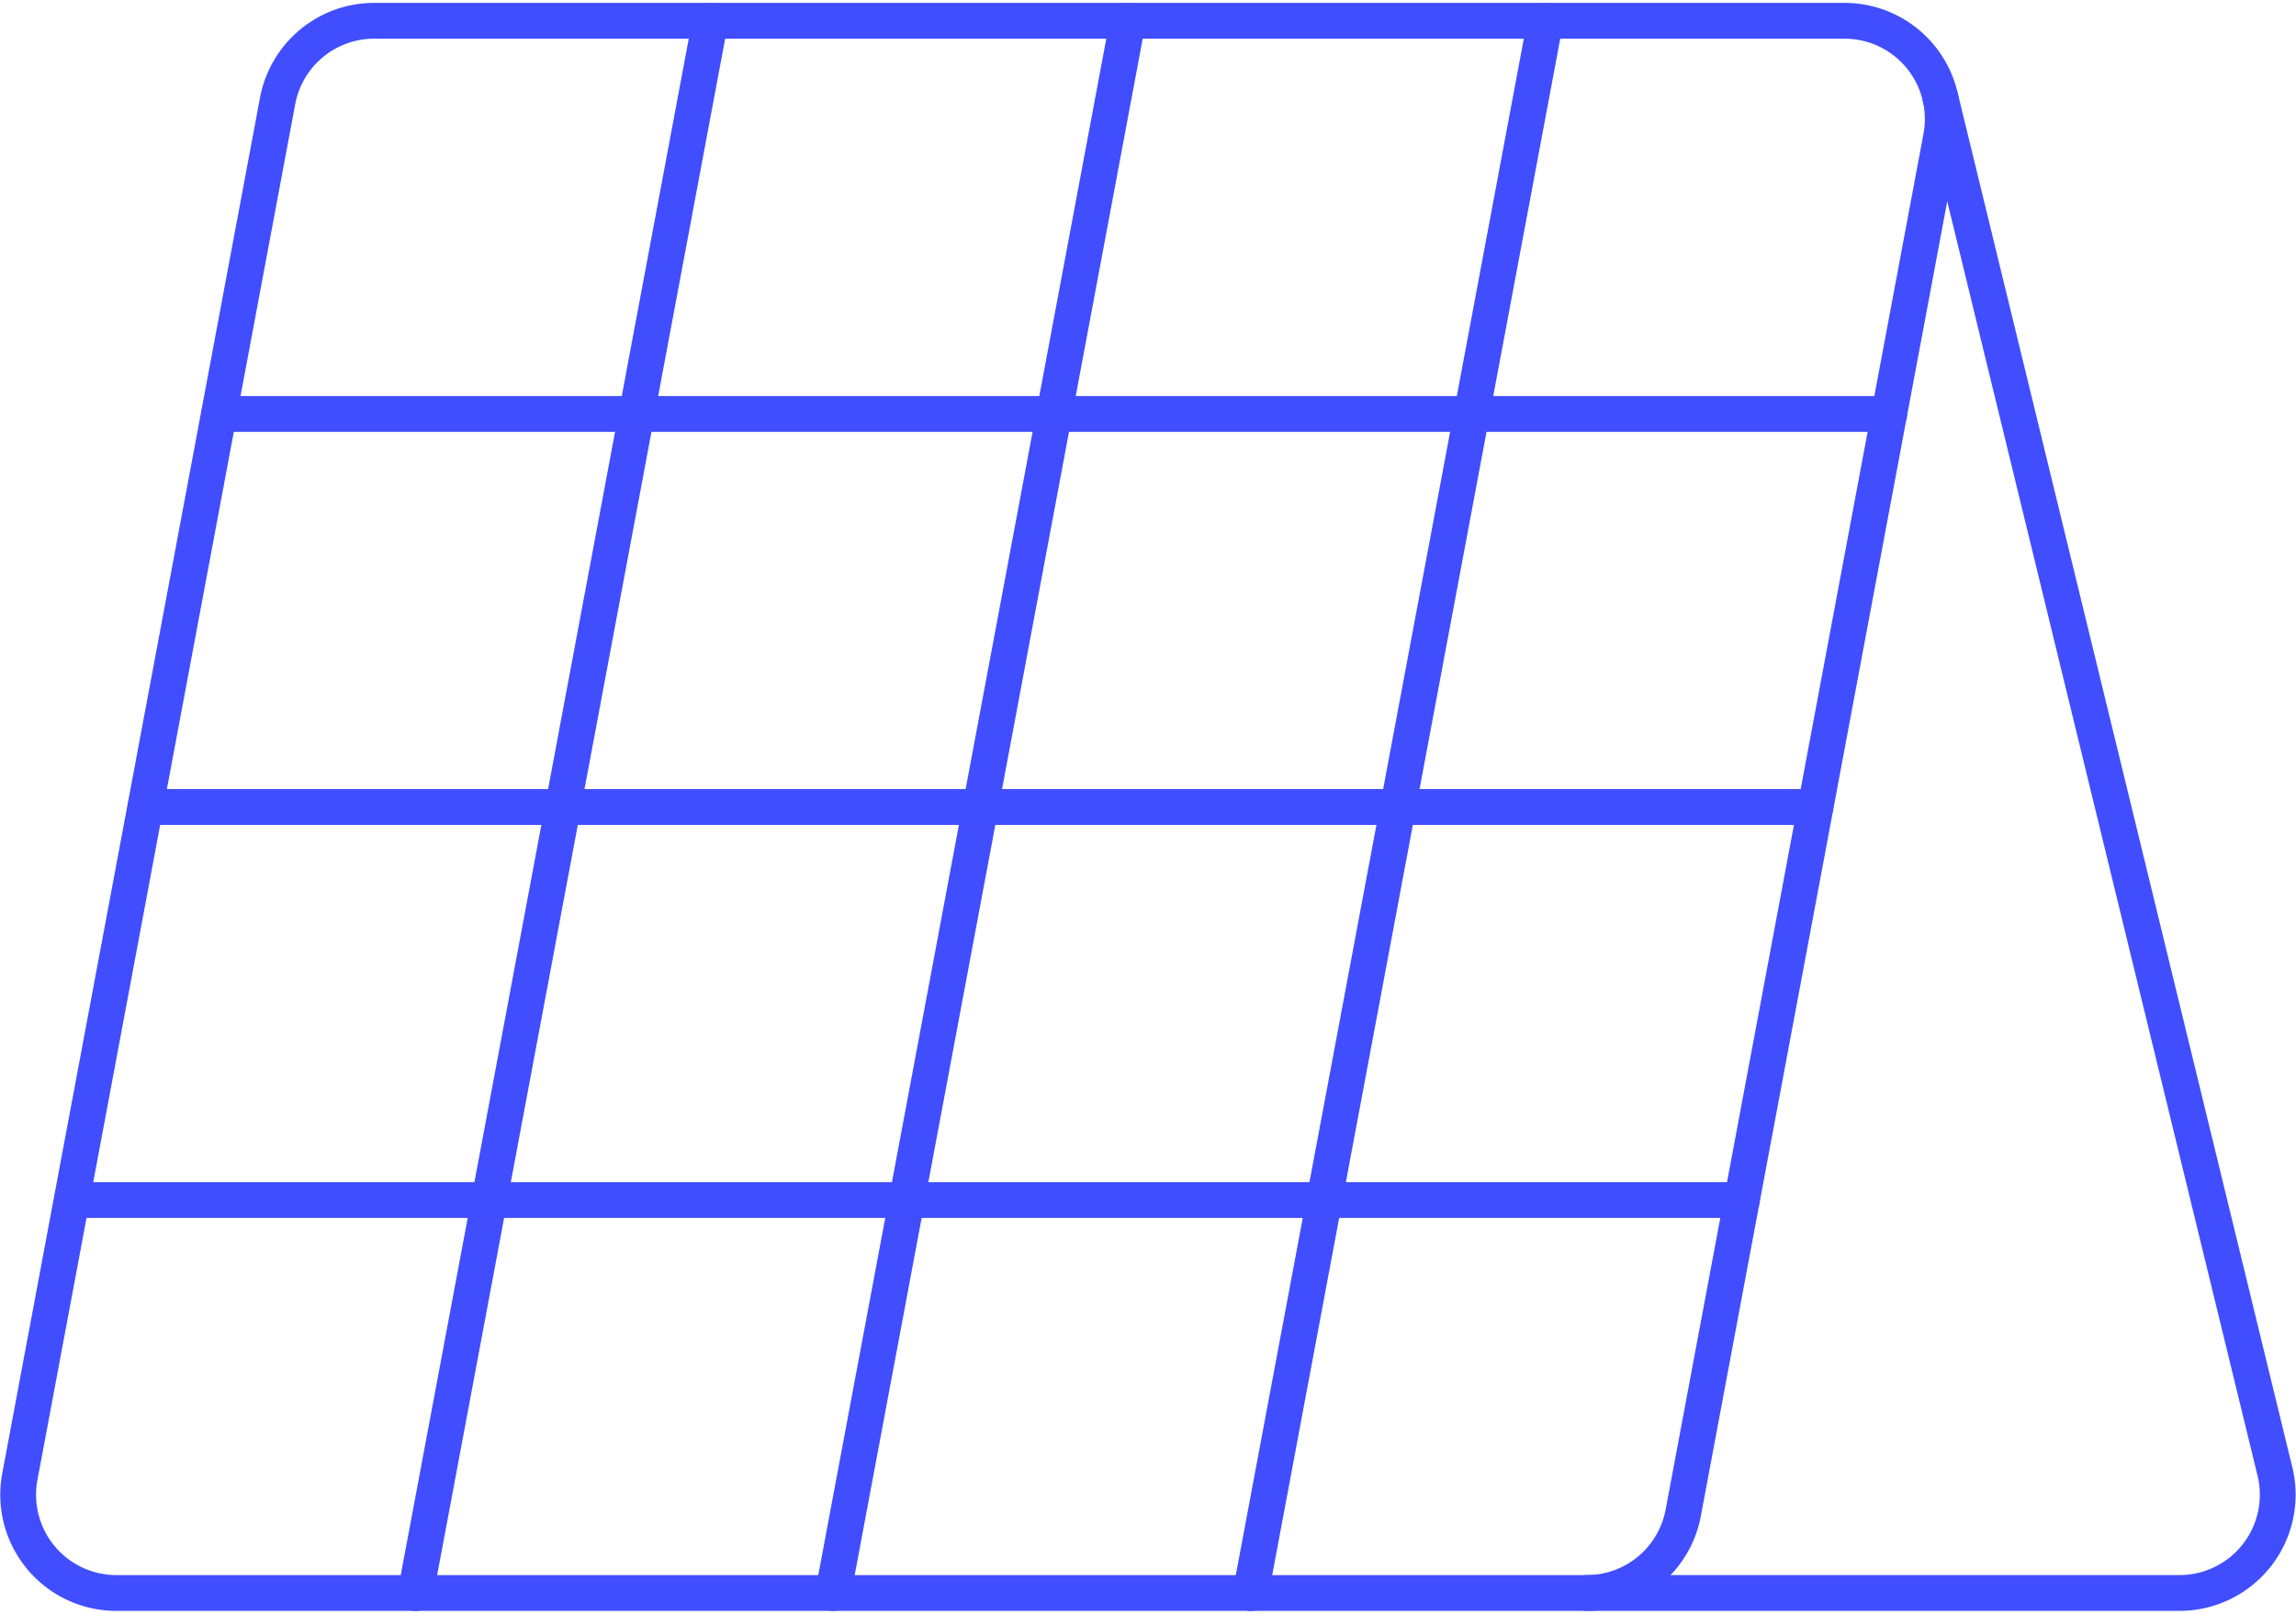 <svg xmlns="http://www.w3.org/2000/svg" width="128.311" height="90.177" viewBox="0 0 128.311 90.177">
  <g id="calendar-2_copy_5" data-name="calendar-2 copy 5" transform="translate(0.938 1.083)">
    <path id="Path" d="M16.471,0,0,87.843" transform="translate(22.286 0.084)" fill="none" stroke="#404eff" stroke-linecap="round" stroke-linejoin="round" stroke-miterlimit="10" stroke-width="2"/>
    <path id="Path-2" data-name="Path" d="M16.471,0,0,87.843" transform="translate(45.62 0.084)" fill="none" stroke="#404eff" stroke-linecap="round" stroke-linejoin="round" stroke-miterlimit="10" stroke-width="2"/>
    <path id="Path-3" data-name="Path" d="M16.471,0,0,87.843" transform="translate(68.953 0.084)" fill="none" stroke="#404eff" stroke-linecap="round" stroke-linejoin="round" stroke-miterlimit="10" stroke-width="2"/>
    <path id="Path-4" data-name="Path" d="M87.652,87.843a5.49,5.49,0,0,0,5.4-4.48L107.461,6.5a5.49,5.49,0,0,0-5.4-6.5H19.9a5.49,5.49,0,0,0-5.4,4.475L.095,81.337a5.49,5.49,0,0,0,5.4,6.506Z" transform="translate(0.077 0.078)" fill="none" stroke="#404eff" stroke-linecap="round" stroke-linejoin="round" stroke-miterlimit="10" stroke-width="2"/>
    <path id="Path-5" data-name="Path" d="M19.765,0,38.47,76.8a5.49,5.49,0,0,1-5.336,6.775H0" transform="translate(87.729 4.344)" fill="none" stroke="#404eff" stroke-linecap="round" stroke-linejoin="round" stroke-miterlimit="10" stroke-width="2"/>
    <path id="Path-6" data-name="Path" d="M0,2.745H93.333" transform="translate(11.306 19.3)" fill="none" stroke="#404eff" stroke-linecap="round" stroke-linejoin="round" stroke-miterlimit="10" stroke-width="2"/>
    <path id="Path-7" data-name="Path" d="M0,2.745H93.333" transform="translate(7.188 41.26)" fill="none" stroke="#404eff" stroke-linecap="round" stroke-linejoin="round" stroke-miterlimit="10" stroke-width="2"/>
    <path id="Path-8" data-name="Path" d="M0,2.745H93.328" transform="translate(3.082 63.221)" fill="none" stroke="#404eff" stroke-linecap="round" stroke-linejoin="round" stroke-miterlimit="10" stroke-width="2"/>
  </g>
</svg>
